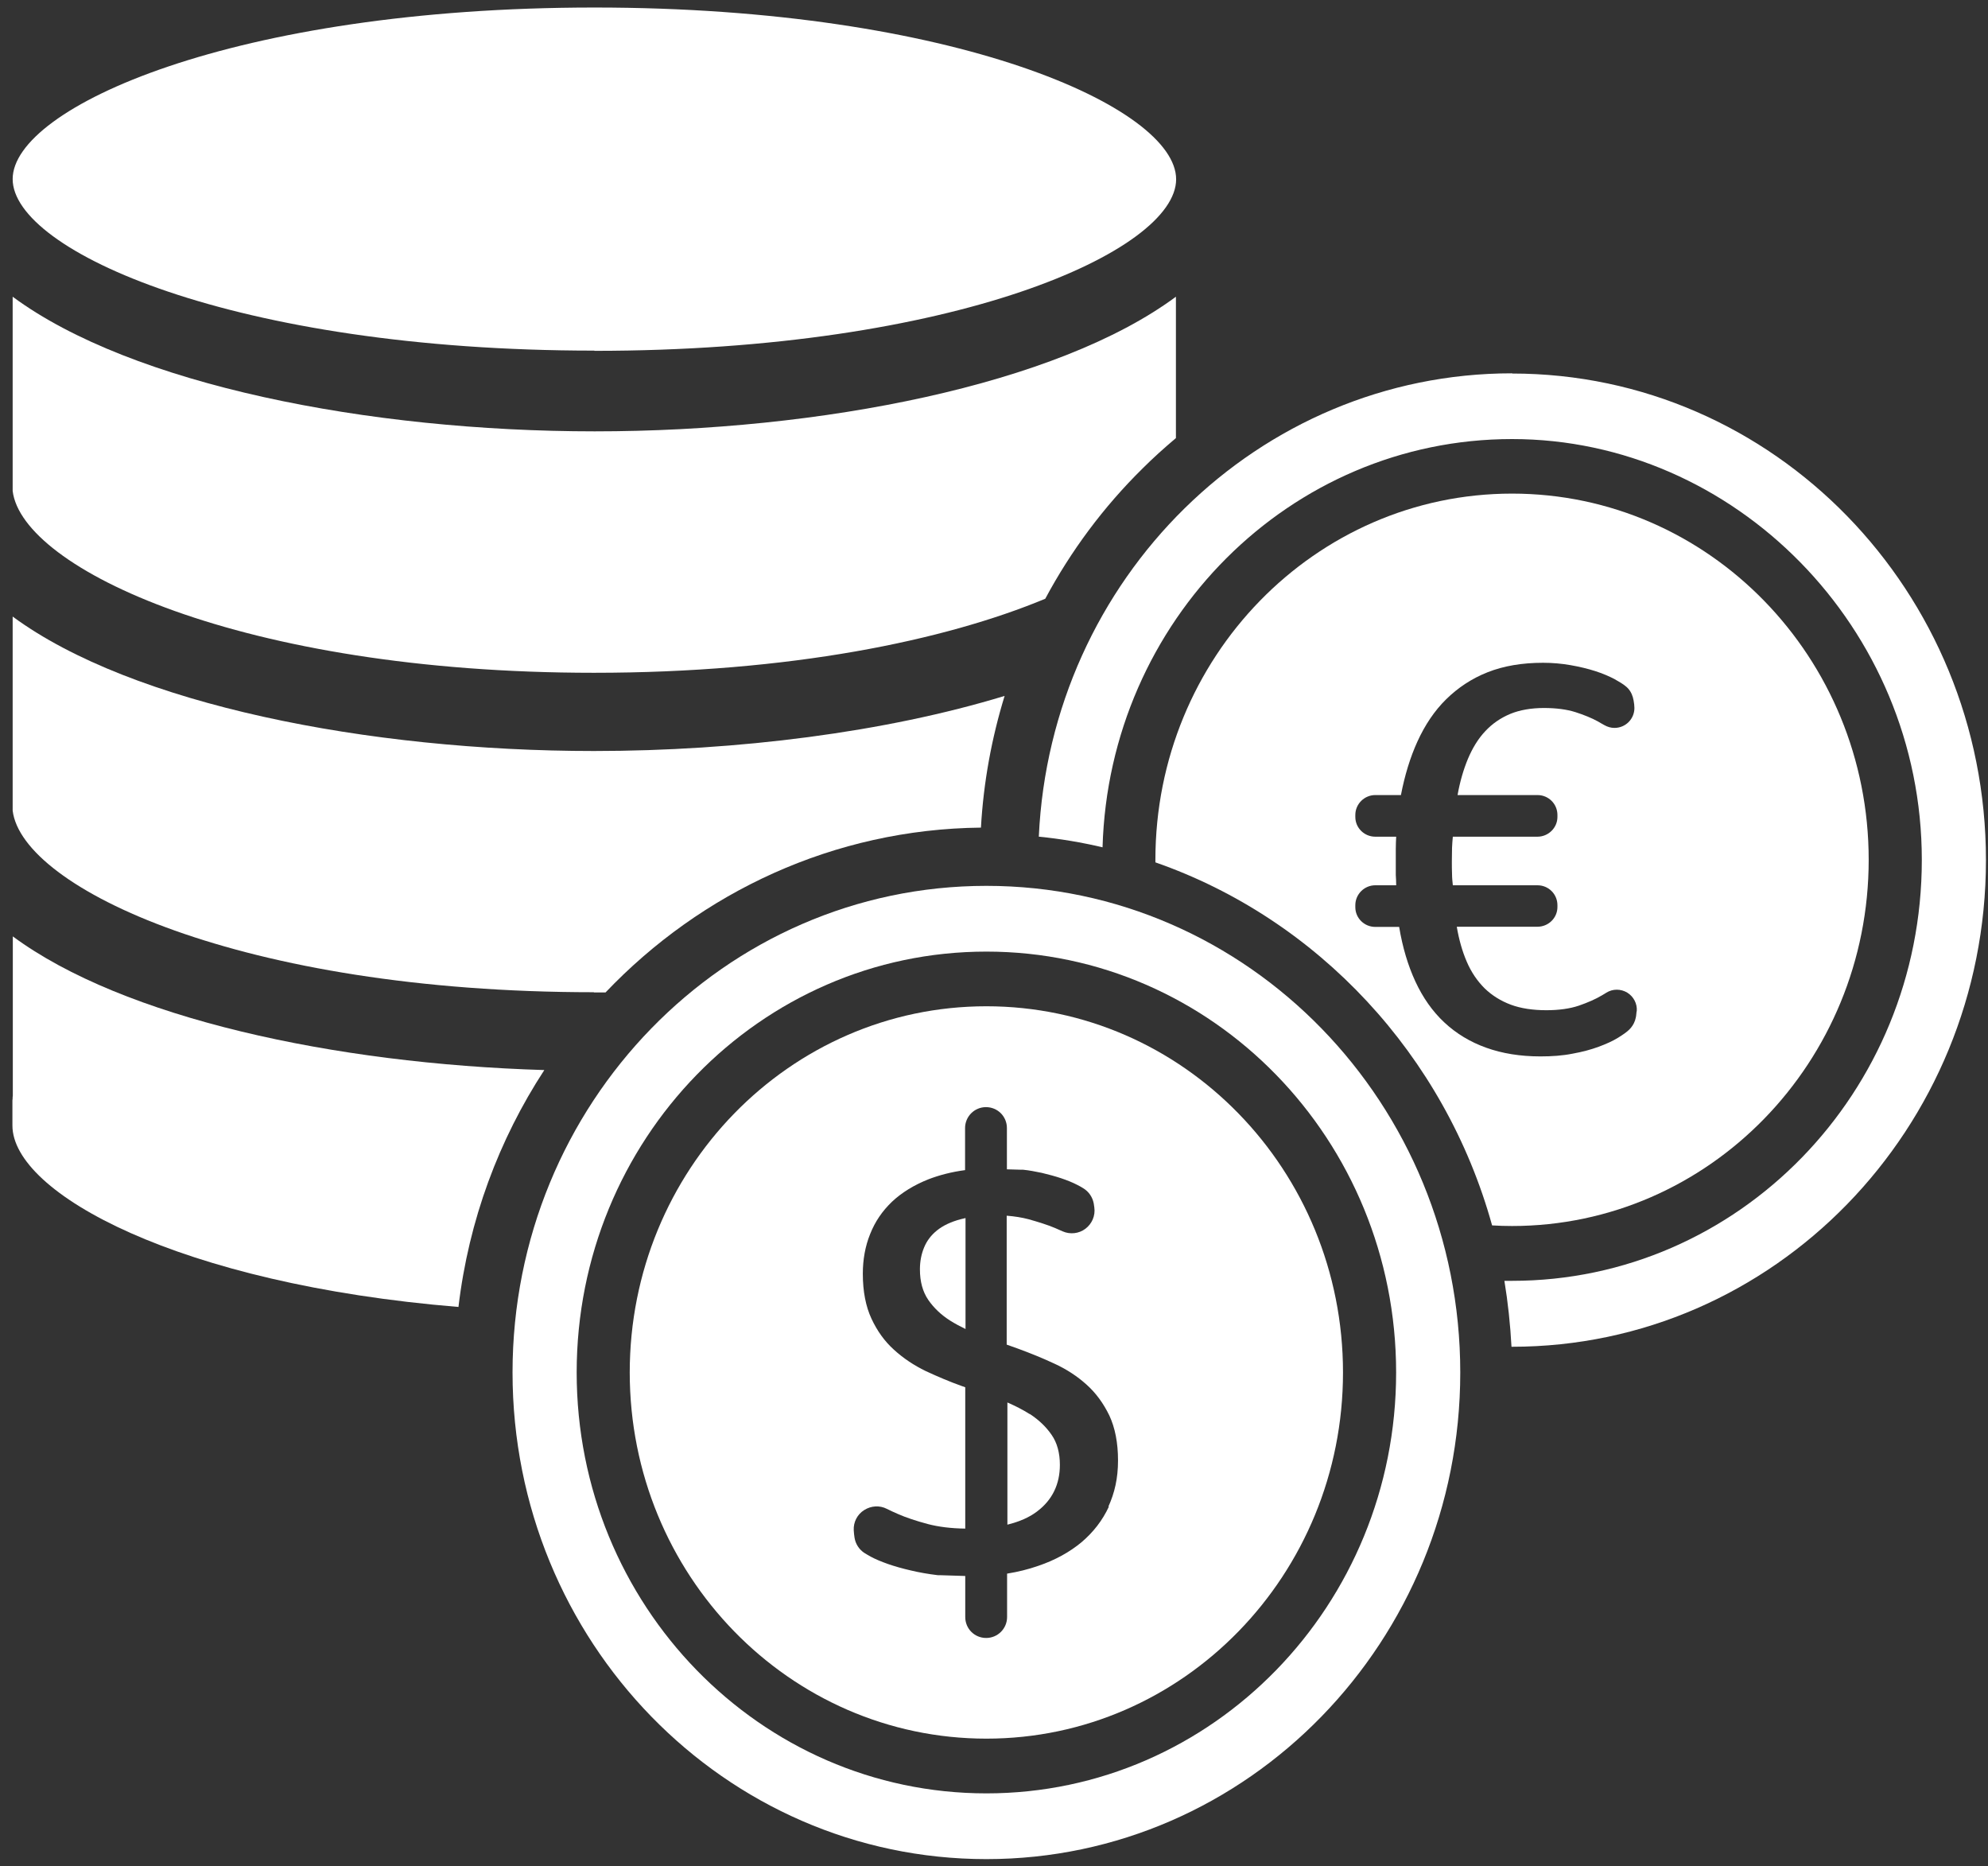<svg width="65" height="61" viewBox="0 0 65 61" fill="none" xmlns="http://www.w3.org/2000/svg">
<rect x="0" y="0" width="65" height="61" fill="#333333" stroke="none"/>
<path d="M19.418 21.992C25.826 21.992 30.885 20.94 34.176 19.572C35.009 18.017 36.074 16.578 37.358 15.313C37.706 14.965 38.074 14.636 38.448 14.32V9.699C34.564 12.577 26.839 14.1 19.444 14.1C12.049 14.1 4.305 12.577 0.414 9.699V16.049C0.724 18.585 7.893 21.992 19.418 21.992Z" fill="white"/>
<path d="M19.438 11.468C31.221 11.468 38.455 8.203 38.455 5.86C38.455 3.518 31.215 0.246 19.438 0.246C7.661 0.246 0.414 3.511 0.414 5.854C0.414 8.196 7.648 11.461 19.431 11.461L19.438 11.468Z" fill="white"/>
<path d="M17.791 34.978C10.918 34.772 4.026 33.275 0.419 30.609V35.804C0.419 35.804 0.419 35.843 0.413 35.862C0.413 35.901 0.413 35.933 0.406 35.972V36.791C0.406 39.005 5.853 41.973 14.99 42.722C15.326 39.882 16.313 37.25 17.797 34.978H17.791Z" fill="white"/>
<path d="M19.418 32.441C19.547 32.441 19.676 32.441 19.799 32.441C22.922 29.163 27.265 27.104 32.073 27.053C32.157 25.575 32.421 24.136 32.847 22.748C28.95 23.936 24.116 24.549 19.418 24.549C12.03 24.549 4.312 23.026 0.414 20.154V26.498C0.724 29.034 7.893 32.434 19.418 32.434V32.441Z" fill="white"/>
<path d="M49.439 12.203C41.134 12.203 34.352 18.921 33.965 27.349C34.675 27.419 35.365 27.536 36.049 27.697C36.262 20.289 42.173 14.352 49.439 14.352C56.705 14.352 62.836 20.508 62.836 28.11C62.836 35.712 56.841 41.868 49.439 41.868C49.355 41.868 49.272 41.868 49.188 41.868C49.304 42.571 49.381 43.294 49.42 44.023C49.426 44.023 49.433 44.023 49.439 44.023C57.996 44.023 64.933 36.899 64.933 28.116C64.933 19.334 57.996 12.21 49.439 12.21V12.203Z" fill="white"/>
<path d="M32.252 28.957C23.695 28.957 16.758 36.081 16.758 44.864C16.758 53.646 23.695 60.771 32.252 60.771C40.808 60.771 47.745 53.646 47.745 44.864C47.745 36.081 40.808 28.957 32.252 28.957ZM32.252 58.622C24.85 58.622 18.855 52.465 18.855 44.864C18.855 37.262 24.85 31.106 32.252 31.106C39.653 31.106 45.648 37.262 45.648 44.864C45.648 52.465 39.653 58.622 32.252 58.622Z" fill="white"/>
<path d="M49.438 16.135C42.998 16.135 37.777 21.497 37.777 28.105C37.777 28.131 37.777 28.163 37.777 28.189C43.088 30.041 47.244 34.494 48.786 40.056C48.999 40.069 49.219 40.076 49.438 40.076C55.878 40.076 61.099 34.713 61.099 28.105C61.099 21.497 55.878 16.135 49.438 16.135ZM53.51 33.061C53.503 33.171 53.49 33.261 53.465 33.332C53.465 33.339 53.465 33.352 53.458 33.358C53.42 33.474 53.355 33.571 53.271 33.655C53.194 33.732 53.065 33.823 52.897 33.926C52.729 34.029 52.516 34.126 52.271 34.216C52.026 34.307 51.742 34.384 51.419 34.442C51.096 34.507 50.742 34.532 50.367 34.532C49.709 34.532 49.115 34.436 48.593 34.248C48.07 34.061 47.612 33.784 47.225 33.422C46.837 33.061 46.521 32.609 46.276 32.08C46.037 31.564 45.857 30.964 45.747 30.299H44.966C44.611 30.299 44.314 30.015 44.314 29.654V29.615V29.589C44.314 29.228 44.611 28.938 44.966 28.938H45.65C45.65 28.828 45.644 28.718 45.637 28.602C45.637 28.473 45.637 28.337 45.637 28.215C45.637 28.06 45.637 27.905 45.637 27.744C45.637 27.602 45.644 27.473 45.65 27.35H44.966C44.611 27.35 44.314 27.066 44.314 26.705V26.666V26.64C44.314 26.279 44.611 25.989 44.966 25.989H45.805C45.928 25.35 46.108 24.756 46.347 24.233C46.592 23.698 46.902 23.233 47.283 22.859C47.663 22.485 48.115 22.181 48.638 21.975C49.16 21.768 49.767 21.665 50.451 21.665C50.754 21.665 51.058 21.691 51.348 21.742C51.645 21.794 51.916 21.859 52.155 21.936C52.4 22.014 52.606 22.104 52.781 22.194C52.955 22.291 53.078 22.368 53.148 22.427C53.161 22.439 53.174 22.452 53.187 22.459C53.258 22.523 53.316 22.607 53.355 22.698C53.361 22.723 53.374 22.749 53.387 22.788C53.407 22.852 53.42 22.936 53.432 23.027C53.432 23.027 53.432 23.027 53.432 23.033C53.432 23.065 53.439 23.104 53.439 23.143C53.439 23.504 53.148 23.794 52.787 23.794C52.671 23.794 52.561 23.762 52.458 23.704C52.394 23.666 52.316 23.627 52.245 23.582C52.045 23.472 51.793 23.369 51.51 23.278C51.225 23.188 50.877 23.143 50.477 23.143C50.077 23.143 49.69 23.207 49.38 23.336C49.07 23.465 48.793 23.653 48.56 23.904C48.328 24.149 48.141 24.459 47.992 24.814C47.851 25.156 47.734 25.55 47.657 25.989H50.27C50.632 25.989 50.922 26.279 50.922 26.64V26.666V26.705C50.922 27.06 50.625 27.35 50.27 27.35H47.502C47.489 27.466 47.483 27.589 47.476 27.712C47.476 27.847 47.47 27.995 47.47 28.157C47.47 28.299 47.47 28.434 47.476 28.57C47.476 28.692 47.489 28.815 47.502 28.938H50.27C50.632 28.938 50.922 29.228 50.922 29.589V29.615V29.648C50.922 30.009 50.625 30.293 50.27 30.293H47.631C47.702 30.712 47.812 31.099 47.954 31.428C48.102 31.777 48.302 32.067 48.541 32.306C48.78 32.538 49.07 32.719 49.399 32.842C49.728 32.964 50.122 33.022 50.561 33.022C50.974 33.022 51.329 32.971 51.619 32.874C51.916 32.771 52.168 32.661 52.374 32.538C52.426 32.506 52.477 32.48 52.523 32.448C52.729 32.319 52.994 32.319 53.207 32.448C53.413 32.577 53.536 32.809 53.516 33.055L53.51 33.061Z" fill="white"/>
<path d="M30.64 40.217C30.446 40.371 30.304 40.559 30.214 40.778C30.123 40.997 30.078 41.236 30.078 41.494C30.078 41.894 30.169 42.223 30.349 42.488C30.53 42.752 30.775 42.985 31.072 43.172C31.227 43.269 31.395 43.359 31.569 43.443V39.816C31.511 39.829 31.459 39.842 31.407 39.855C31.091 39.939 30.833 40.062 30.64 40.217Z" fill="white"/>
<path d="M33.667 46.224C33.447 46.083 33.202 45.96 32.938 45.844V49.838C33.331 49.741 33.66 49.599 33.918 49.399C34.402 49.032 34.654 48.522 34.654 47.883C34.654 47.496 34.564 47.16 34.383 46.902C34.202 46.638 33.964 46.412 33.667 46.218V46.224Z" fill="white"/>
<path d="M32.251 32.893C25.81 32.893 20.59 38.255 20.59 44.863C20.59 51.471 25.81 56.833 32.251 56.833C38.691 56.833 43.911 51.471 43.911 44.863C43.911 38.255 38.691 32.893 32.251 32.893ZM36.258 49.245C36.045 49.703 35.748 50.084 35.361 50.413C34.974 50.735 34.496 51 33.941 51.187C33.625 51.297 33.289 51.381 32.928 51.439V52.858C32.928 53.233 32.625 53.542 32.244 53.542C31.863 53.542 31.56 53.239 31.56 52.858V51.516L30.734 51.49C30.734 51.49 30.689 51.49 30.663 51.49C30.347 51.452 30.05 51.4 29.779 51.335C29.502 51.271 29.25 51.2 29.03 51.123C28.811 51.045 28.624 50.968 28.469 50.884C28.385 50.839 28.314 50.793 28.25 50.755C28.082 50.639 27.972 50.464 27.94 50.264C27.927 50.193 27.921 50.109 27.914 50.019C27.901 49.754 28.03 49.503 28.256 49.361C28.482 49.219 28.759 49.2 28.998 49.322C29.101 49.374 29.224 49.432 29.36 49.49C29.624 49.606 29.953 49.716 30.34 49.819C30.682 49.909 31.095 49.961 31.56 49.967V45.347C31.521 45.334 31.489 45.321 31.45 45.308C31.05 45.166 30.657 44.998 30.269 44.818C29.882 44.631 29.534 44.398 29.23 44.121C28.921 43.843 28.682 43.508 28.495 43.108C28.308 42.708 28.211 42.217 28.211 41.636C28.211 41.178 28.288 40.739 28.45 40.339C28.611 39.933 28.843 39.591 29.166 39.281C29.482 38.984 29.889 38.733 30.366 38.545C30.721 38.41 31.115 38.307 31.554 38.249V36.874C31.554 36.5 31.857 36.19 32.238 36.19C32.618 36.19 32.922 36.493 32.922 36.874V38.223L33.386 38.236C33.386 38.236 33.425 38.236 33.451 38.236C33.644 38.255 33.851 38.294 34.064 38.339C34.283 38.391 34.496 38.449 34.69 38.513C34.883 38.578 35.064 38.649 35.225 38.733C35.303 38.771 35.367 38.81 35.419 38.842C35.6 38.952 35.722 39.133 35.761 39.339C35.767 39.378 35.774 39.423 35.78 39.468C35.819 39.739 35.703 40.004 35.49 40.165C35.277 40.327 34.987 40.359 34.741 40.249C34.664 40.217 34.58 40.178 34.49 40.139C34.245 40.036 33.954 39.946 33.632 39.855C33.412 39.797 33.173 39.759 32.915 39.739V43.953C33.038 43.998 33.154 44.037 33.277 44.082C33.683 44.231 34.083 44.392 34.47 44.573C34.864 44.753 35.212 44.979 35.522 45.257C35.832 45.534 36.077 45.87 36.271 46.27C36.458 46.67 36.555 47.16 36.555 47.741C36.555 48.322 36.445 48.799 36.239 49.251L36.258 49.245Z" fill="white"/>
</svg>
